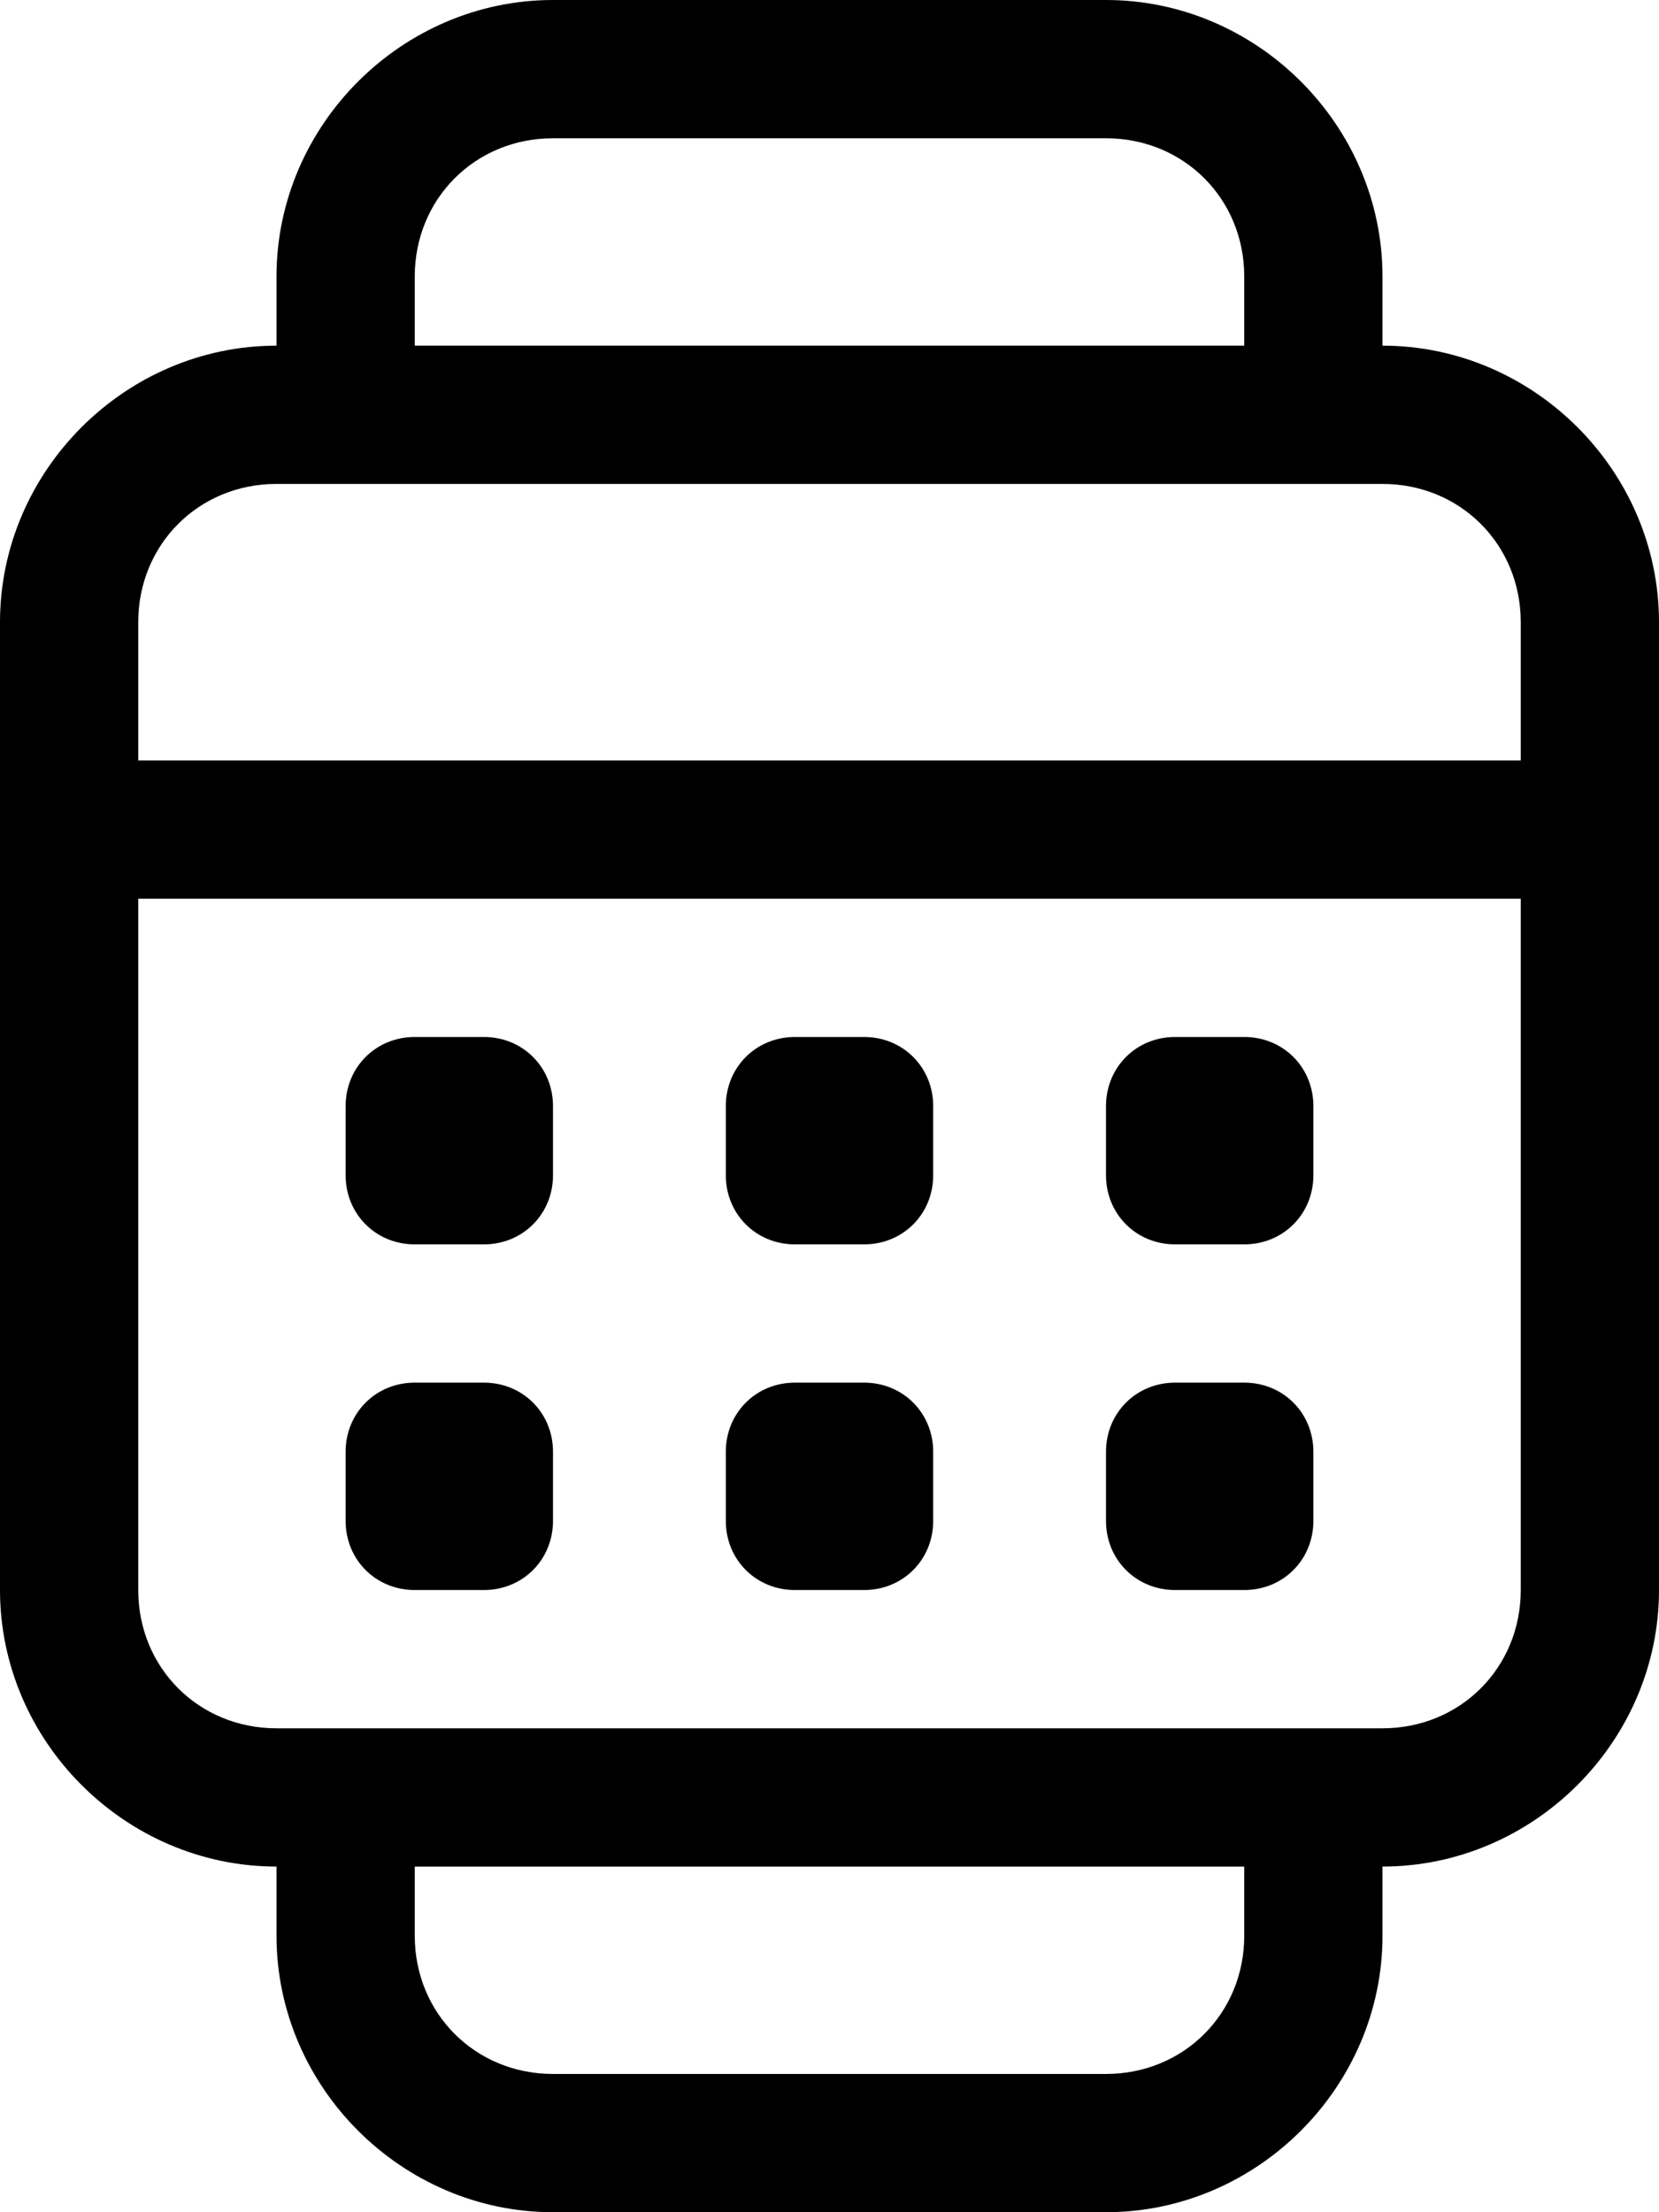 <svg xmlns="http://www.w3.org/2000/svg" viewBox="0 0 384 512"><!-- Font Awesome Pro 6.0.0-alpha1 by @fontawesome - https://fontawesome.com License - https://fontawesome.com/license (Commercial License) --><path d="M320 80V64C320 29 291 0 256 0H128C93 0 64 29 64 64V80C29 80 0 109 0 144V368C0 403 29 432 64 432V448C64 483 93 512 128 512H256C291 512 320 483 320 448V432C355 432 384 403 384 368V144C384 109 355 80 320 80ZM96 64C96 46 110 32 128 32H256C274 32 288 46 288 64V80H96V64ZM288 448C288 466 274 480 256 480H128C110 480 96 466 96 448V432H288V448ZM352 368C352 386 338 400 320 400H64C46 400 32 386 32 368V208H352V368ZM352 176H32V144C32 126 46 112 64 112H320C338 112 352 126 352 144V176ZM96 368H112C121 368 128 361 128 352V336C128 327 121 320 112 320H96C87 320 80 327 80 336V352C80 361 87 368 96 368ZM184 368H200C209 368 216 361 216 352V336C216 327 209 320 200 320H184C175 320 168 327 168 336V352C168 361 175 368 184 368ZM272 368H288C297 368 304 361 304 352V336C304 327 297 320 288 320H272C263 320 256 327 256 336V352C256 361 263 368 272 368ZM96 288H112C121 288 128 281 128 272V256C128 247 121 240 112 240H96C87 240 80 247 80 256V272C80 281 87 288 96 288ZM184 288H200C209 288 216 281 216 272V256C216 247 209 240 200 240H184C175 240 168 247 168 256V272C168 281 175 288 184 288ZM272 288H288C297 288 304 281 304 272V256C304 247 297 240 288 240H272C263 240 256 247 256 256V272C256 281 263 288 272 288Z"/></svg>